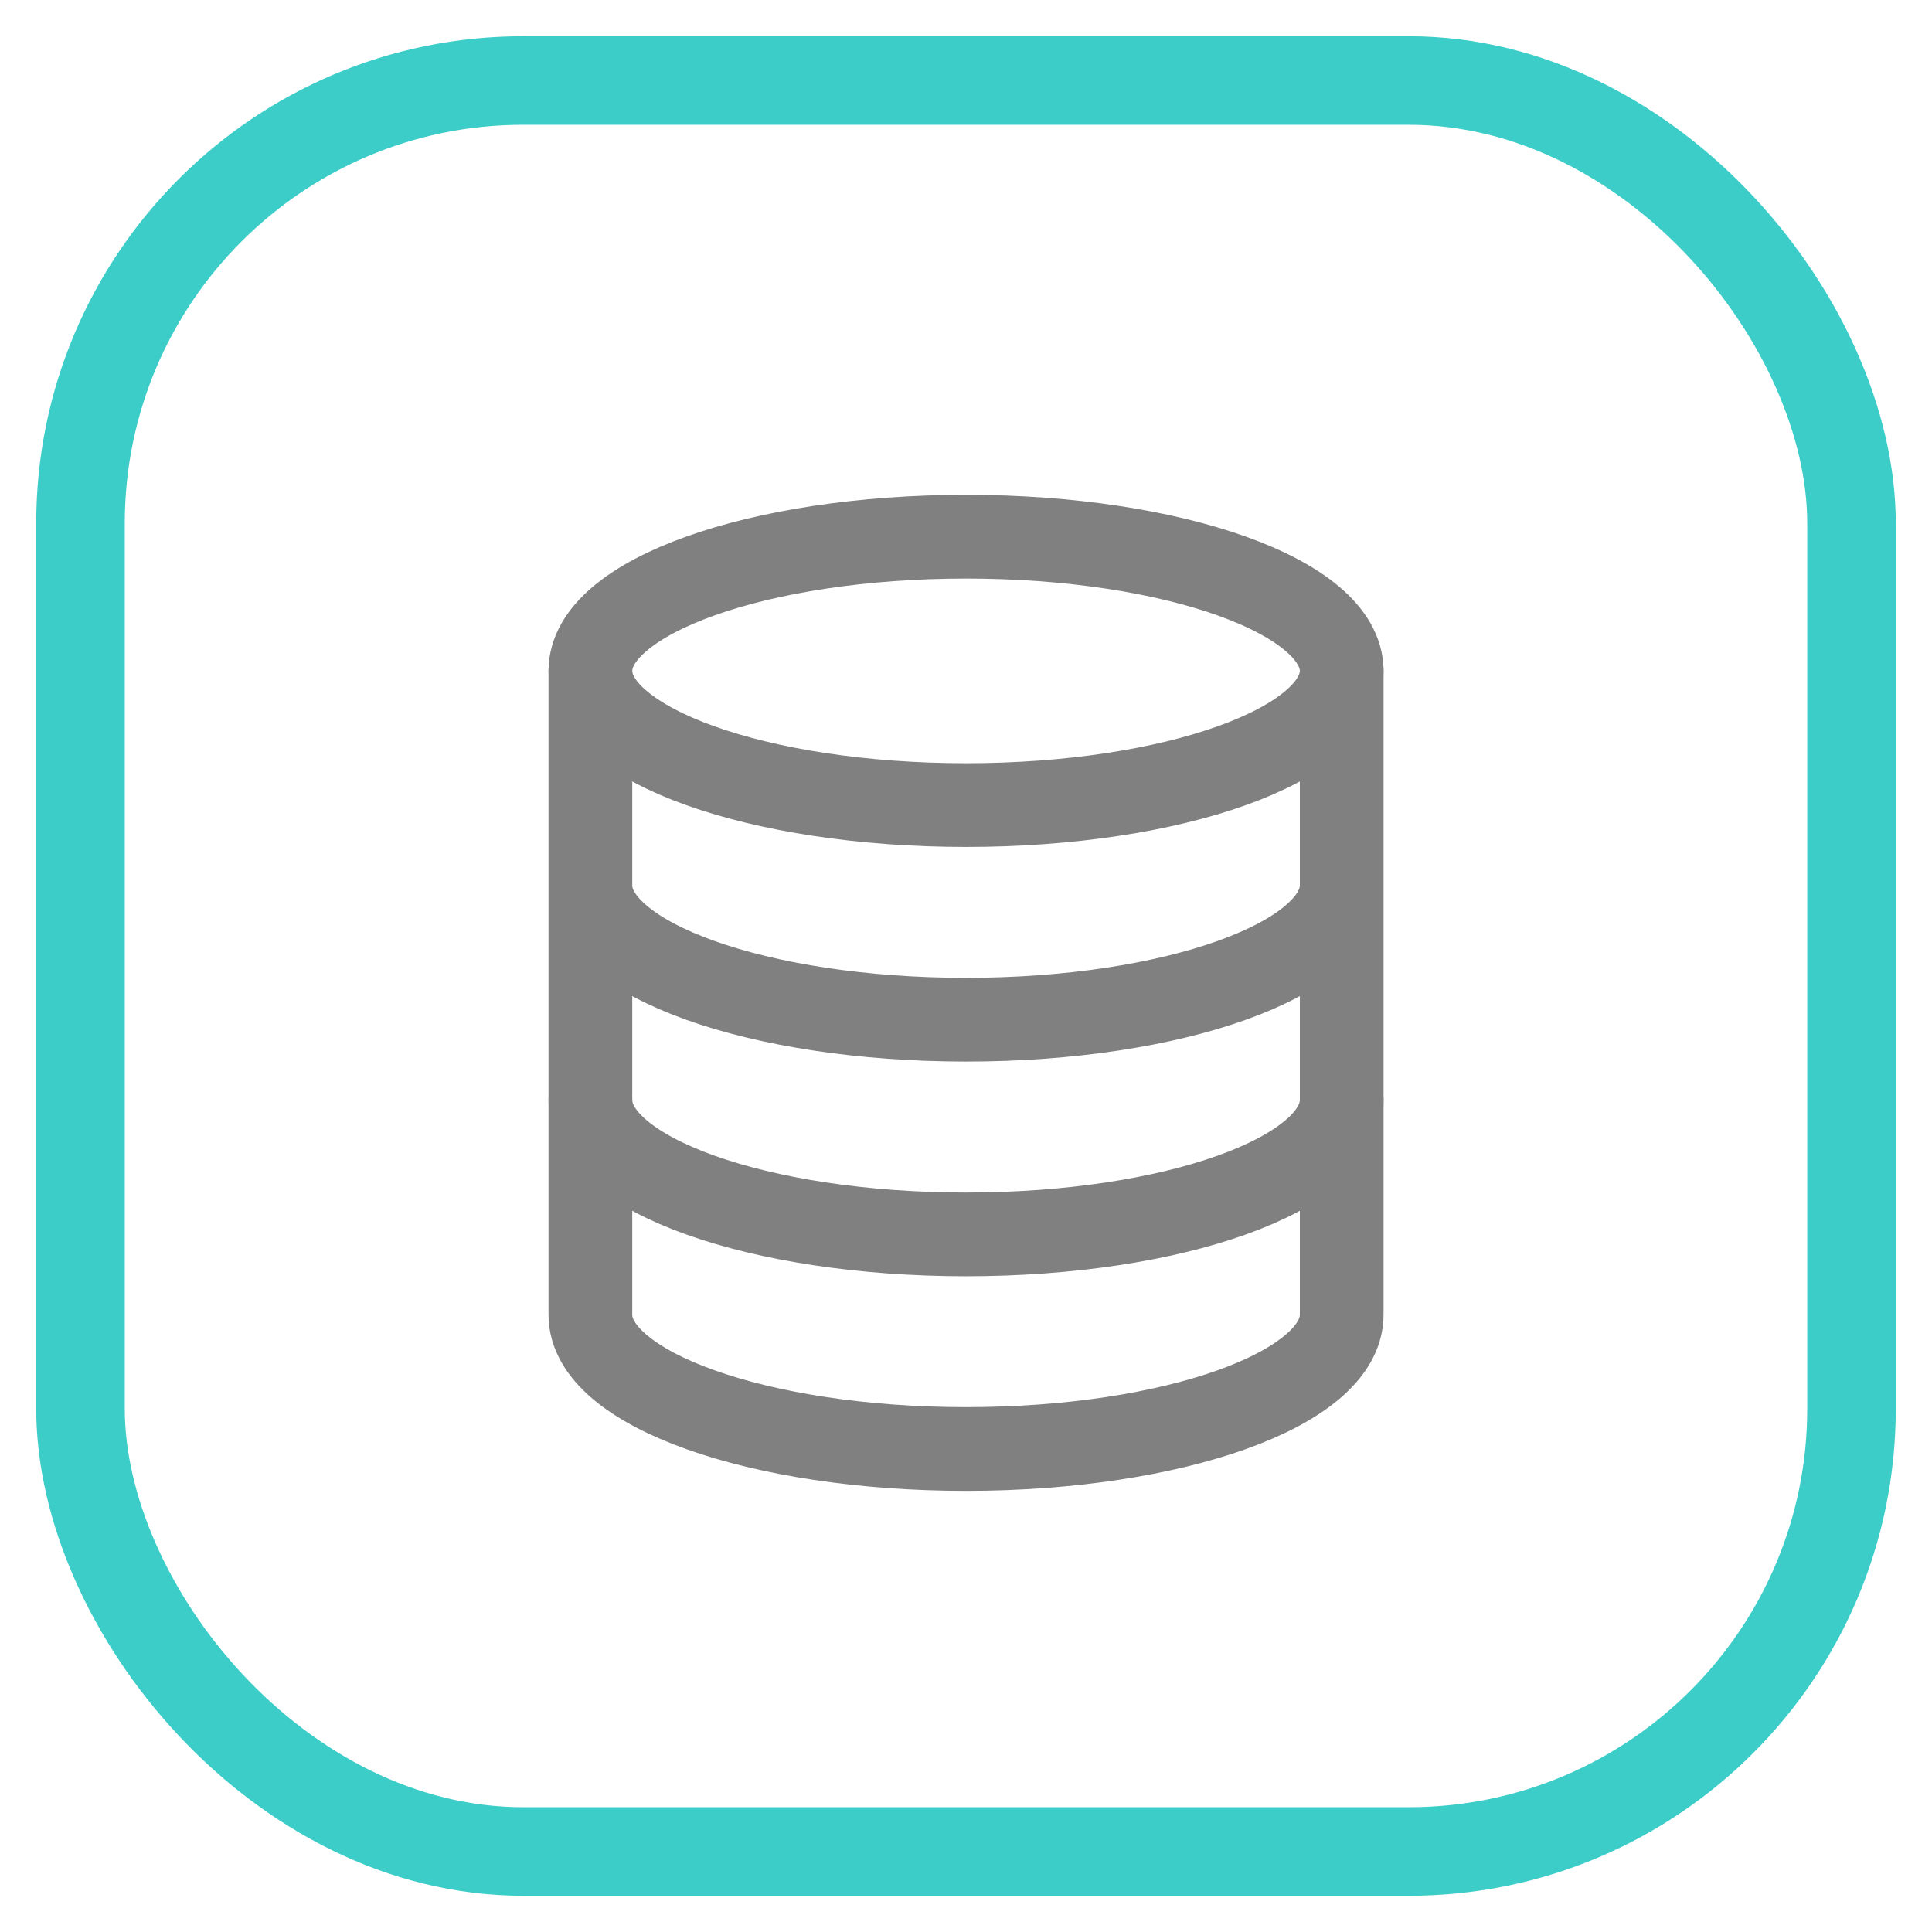 <svg width="24" height="24" viewBox="0 0 24 24" fill="none" xmlns="http://www.w3.org/2000/svg">
<rect x="1" y="1" width="22" height="22" rx="5.5" stroke="#3CCDC9" stroke-width="1.1"/>
<path d="M16.667 11C16.667 11.921 14.578 12.667 12.001 12.667C9.423 12.667 7.334 11.921 7.334 11M16.667 8.334C16.667 7.413 14.578 6.667 12.001 6.667C9.423 6.667 7.334 7.413 7.334 8.334V16.334C7.334 17.254 9.423 18 12.001 18C14.578 18 16.667 17.254 16.667 16.334V8.334Z" stroke="#808080" stroke-width="1.04" stroke-linecap="round" stroke-linejoin="round"/>
<path d="M16.667 8.334C16.667 9.254 14.578 10.001 12.001 10.001C9.423 10.001 7.334 9.254 7.334 8.334M16.667 13.667C16.667 14.588 14.578 15.334 12.001 15.334C9.423 15.334 7.334 14.588 7.334 13.667" stroke="#808080" stroke-width="1.04" stroke-linecap="round" stroke-linejoin="round"/>
</svg>
